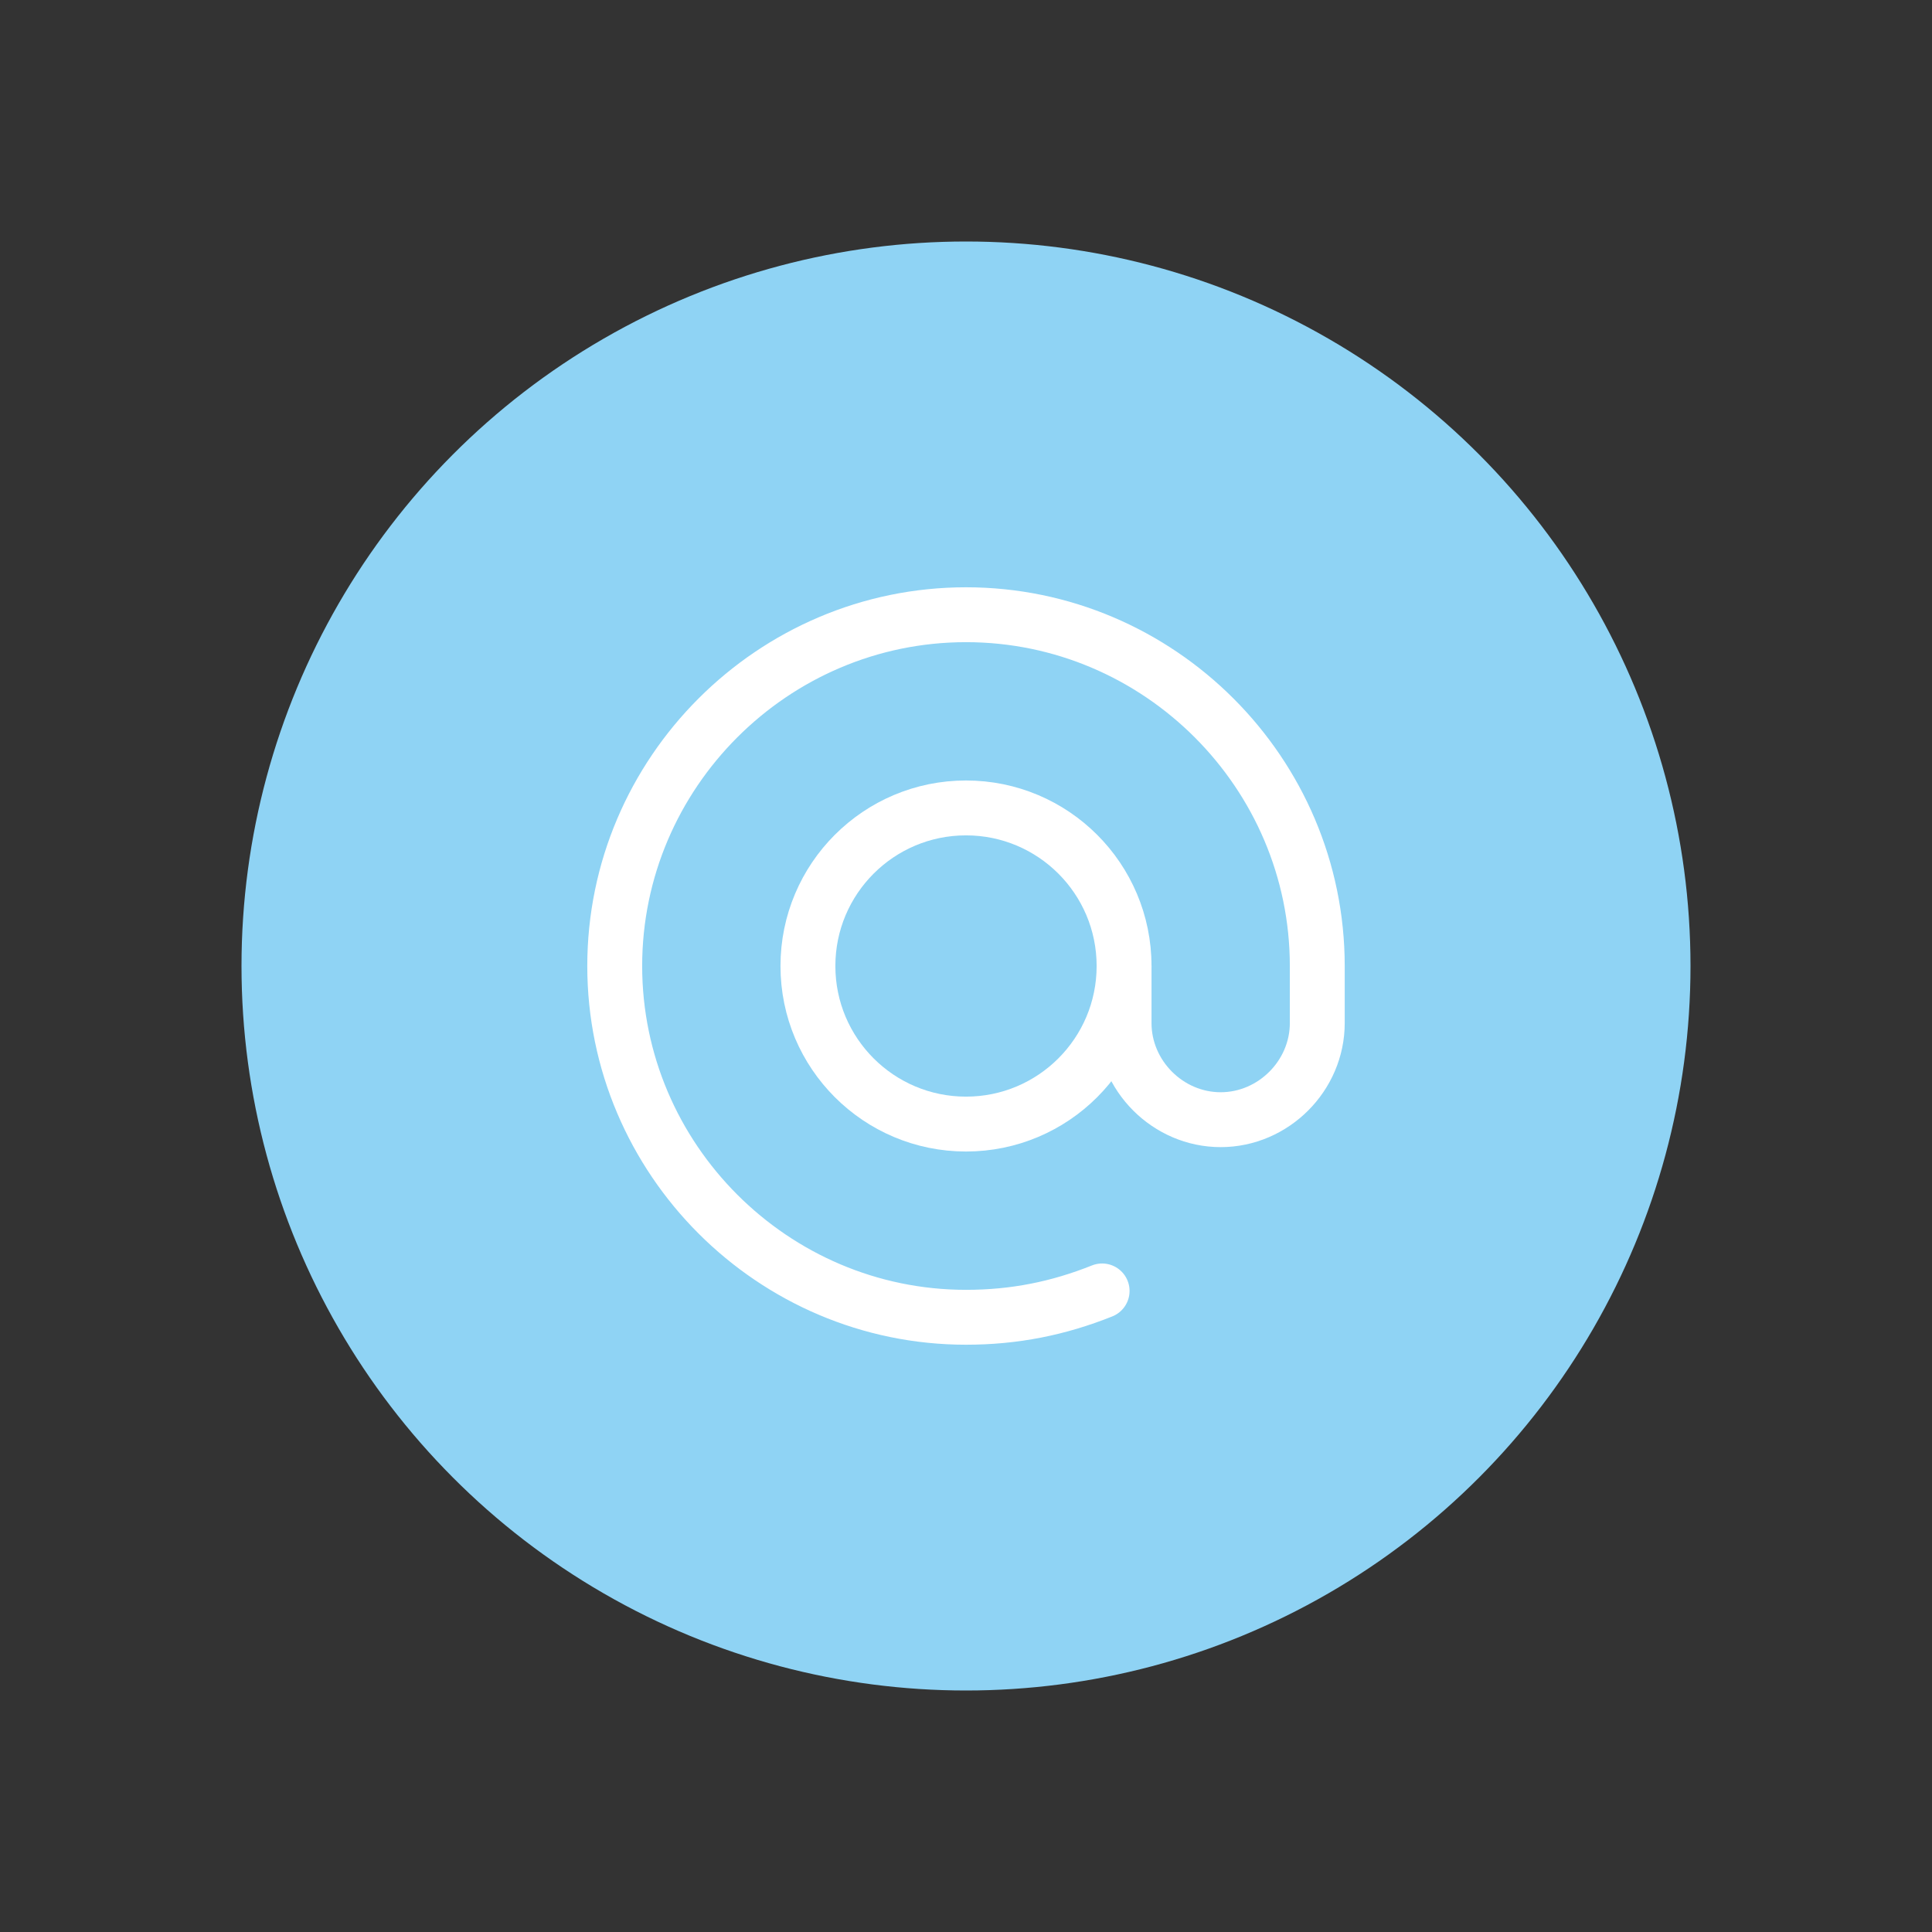 <?xml version="1.0" encoding="utf-8"?>
<!-- Generator: Adobe Illustrator 25.0.0, SVG Export Plug-In . SVG Version: 6.00 Build 0)  -->
<svg version="1.1" id="Ebene_1" xmlns="http://www.w3.org/2000/svg" xmlns:xlink="http://www.w3.org/1999/xlink" x="0px" y="0px"
	 viewBox="0 0 44 44" style="enable-background:new 0 0 44 44;" xml:space="preserve">
<rect x="0" y="0" width="44" height="44" fill="#333333" stroke="none"/>
<style type="text/css">
	.st0{fill:#8FD3F4;}
	.st1{fill:none;stroke:#FFFFFF;stroke-width:1.25;stroke-linecap:round;stroke-linejoin:round;stroke-miterlimit:7.333;}
</style>
<circle class="st0" cx="22" cy="22" r="16.5"/>
<circle class="st1" cx="22" cy="22" r="3.6"/>
<path class="st1" d="M25.6,22v1.3c0,1.2,1,2.2,2.2,2.2s2.2-1,2.2-2.2V22c0-4.4-3.6-8-8-8s-8,3.6-8,8s3.6,8,8,8
	c1.1,0,2.1-0.2,3.1-0.6"/>
</svg>
